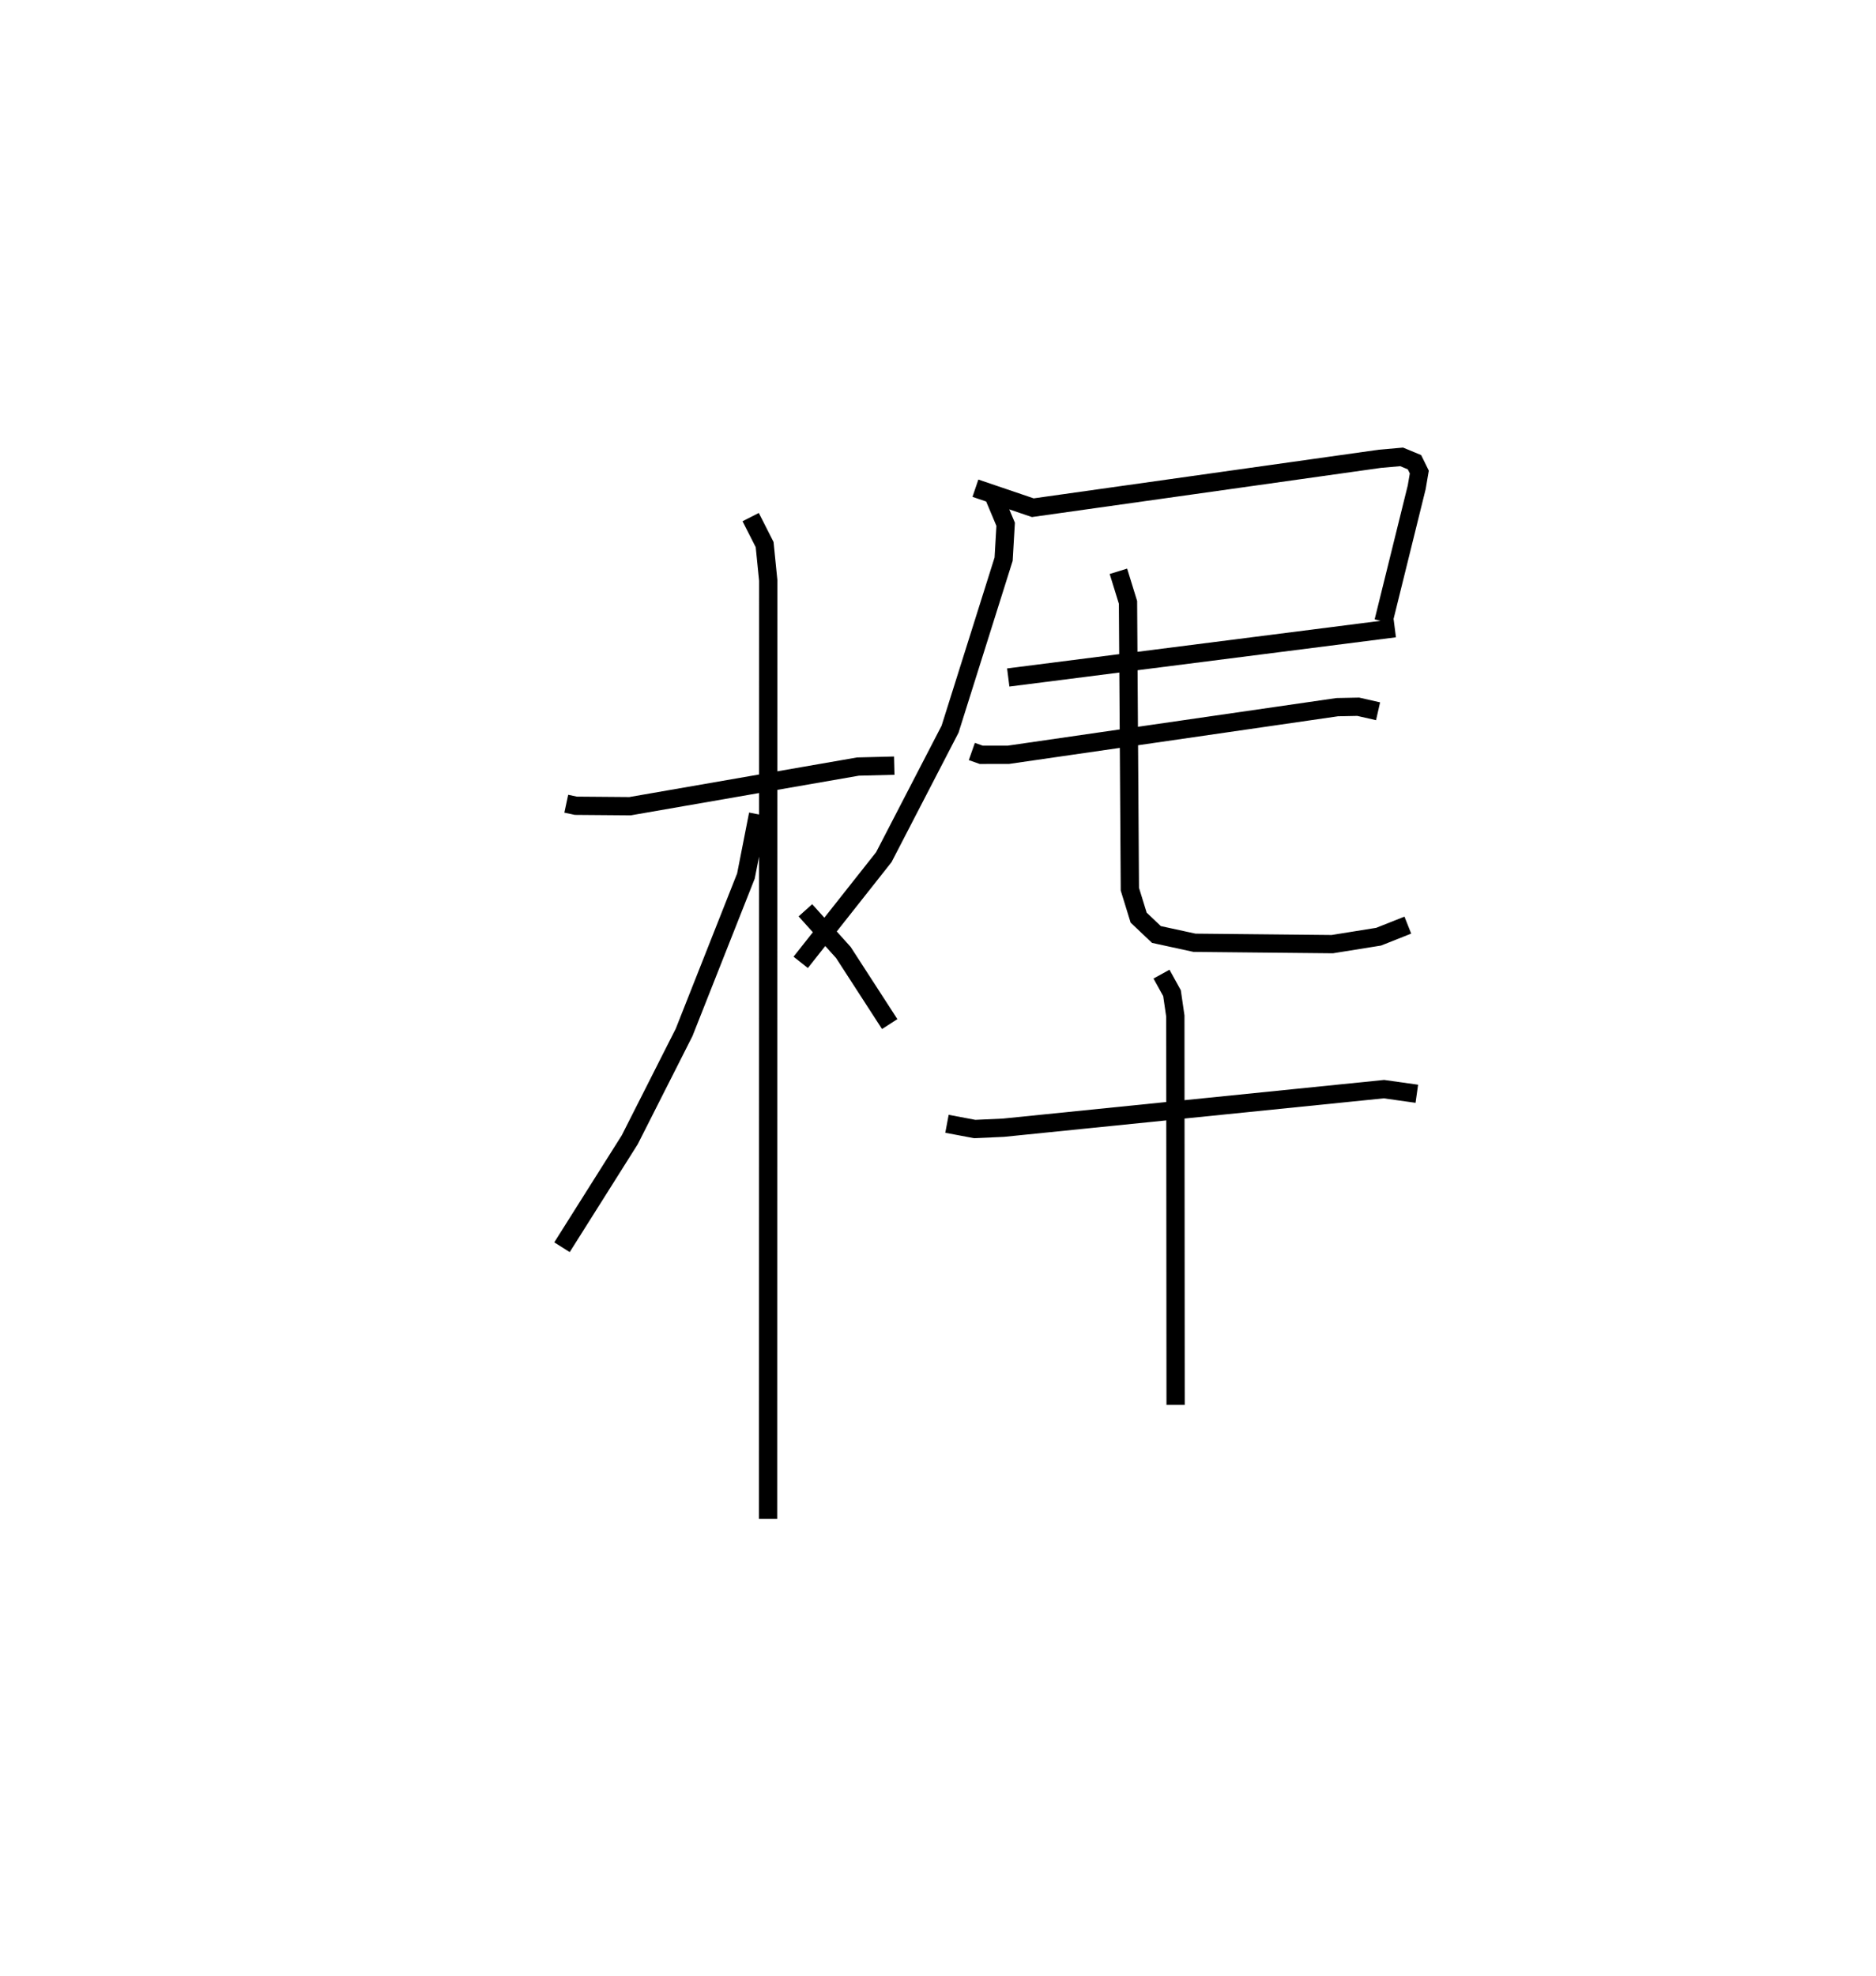<?xml version="1.0" encoding="utf-8" ?>
<svg baseProfile="full" height="108.111" version="1.1" width="102.697" xmlns="http://www.w3.org/2000/svg" xmlns:ev="http://www.w3.org/2001/xml-events" xmlns:xlink="http://www.w3.org/1999/xlink"><defs /><rect fill="white" height="108.111" width="102.697" x="0" y="0" /><path d="M25,25.429 m0.0,0.0 m5.999,18.547 l0.524,0.112 2.968,0.024 l12.48,-2.169 1.983,-0.05 m-7.86,-13.599 l0.764,1.503 0.197,1.959 l-0.009,51.354 m-0.548,-38.554 l-0.664,3.377 -3.384,8.555 l-2.975,5.875 -3.71,5.881 m13.324,-18.436 l2.079,2.308 2.537,3.918 m4.692,-29.321 l3.141,1.067 19.005,-2.677 l1.186,-0.104 0.703,0.291 l0.265,0.539 -0.143,0.836 l-1.817,7.345 m-20.543,3.06 l21.16,-2.695 m-21.916,-7.148 l0.614,1.461 -0.111,1.907 l-2.931,9.302 -3.627,7.004 l-4.55,5.756 m9.368,-11.537 l0.515,0.181 1.489,-0.002 l17.996,-2.605 1.151,-0.023 l1.087,0.247 m-14.214,-7.659 l0.525,1.701 0.102,15.694 l0.48,1.555 0.974,0.923 l2.085,0.453 7.542,0.075 l2.539,-0.408 1.596,-0.633 m-25.228,10.871 l1.519,0.286 1.569,-0.071 l20.833,-2.111 1.8,0.253 m-13.978,-6.546 l0.576,1.043 0.182,1.252 l0.015,21.273 " fill="none" stroke="black" stroke-width="1" /></svg>
